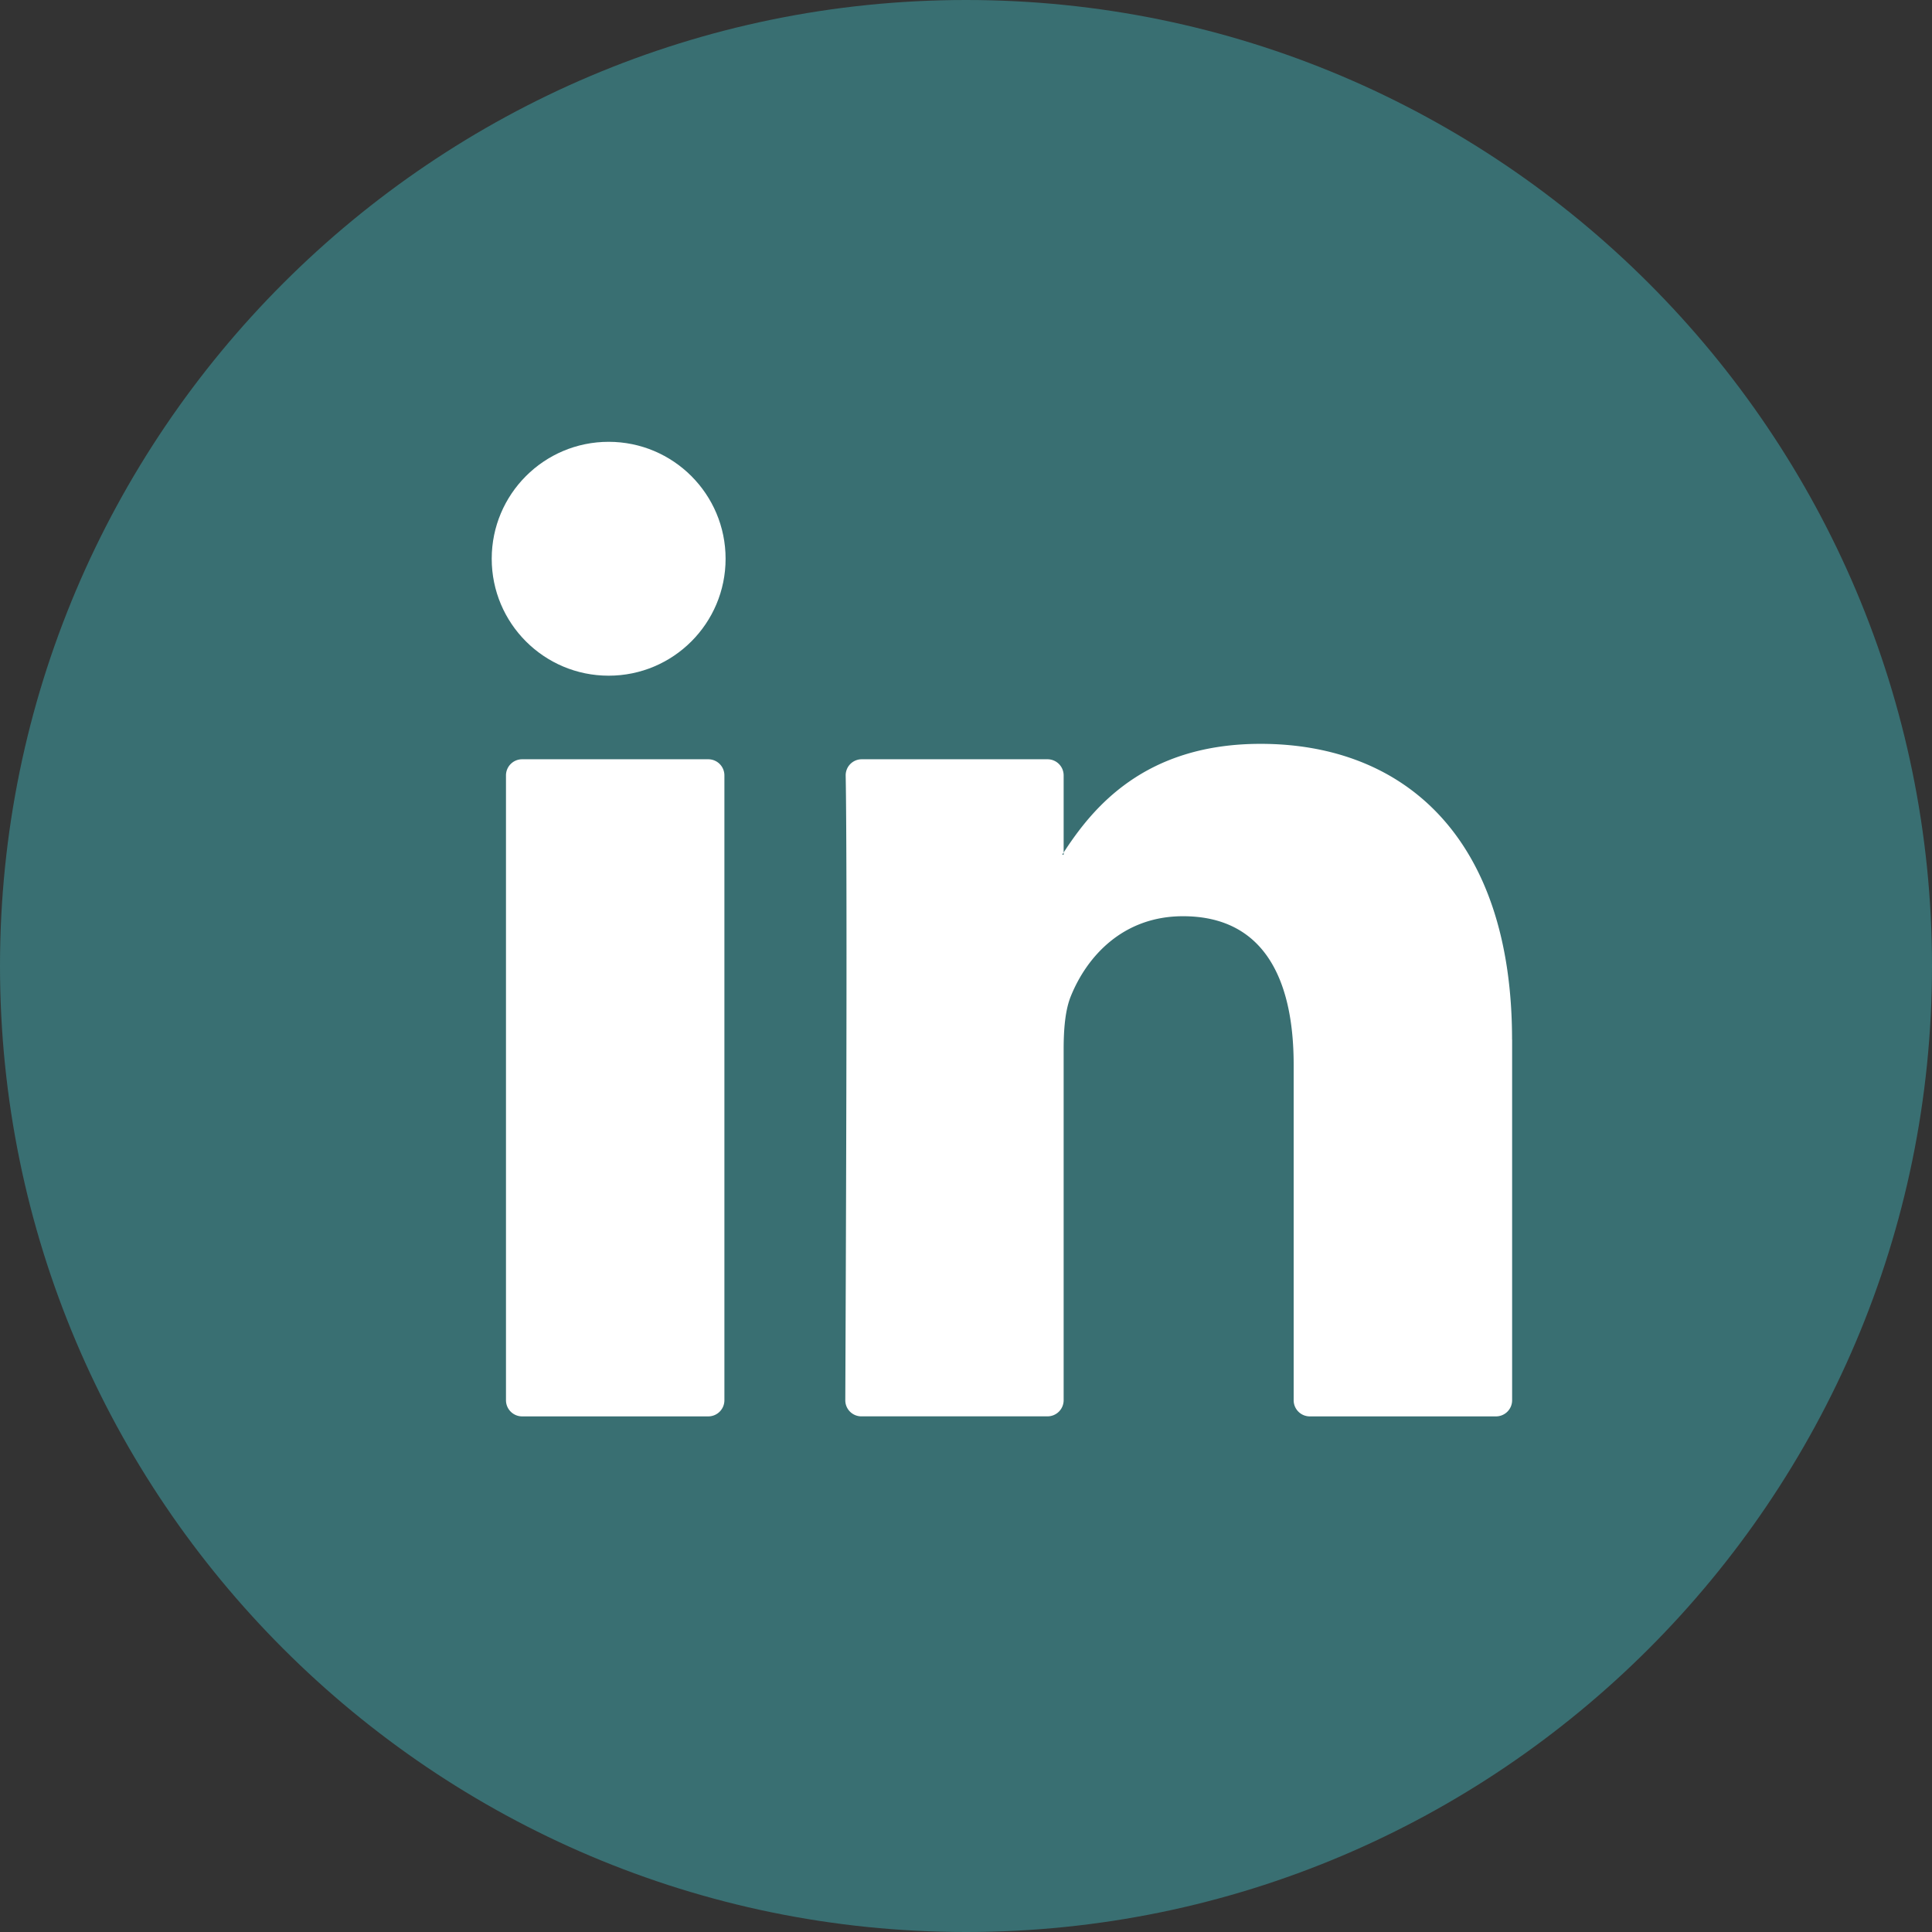 <svg xmlns="http://www.w3.org/2000/svg" viewBox="0 0 551.33 551.33"><rect x="0" y="0" width="551.33" height="551.33" fill="#333333" stroke="none"/><defs><style>.cls-1{fill:#396f72;}.cls-2{fill:#fff;}</style></defs><title>linkedinFichier 13</title><g id="Calque_2" data-name="Calque 2"><g id="Calque_3" data-name="Calque 3"><path class="cls-1" d="M275.67,551.33C123.66,551.33,0,427.67,0,275.66S123.66,0,275.67,0,551.33,123.66,551.33,275.66,427.67,551.33,275.67,551.33Z"/><path class="cls-2" d="M431.51,296.65V399.58a4.6,4.6,0,0,1-4.6,4.61H373.77a4.6,4.6,0,0,1-4.6-4.61V303.86c0-25.19-9-42.4-31.58-42.4-17.23,0-27.46,11.59-32,22.8-1.64,4-2.06,9.58-2.06,15.2V399.58a4.61,4.61,0,0,1-4.61,4.6H245.82a4.58,4.58,0,0,1-4.6-4.6c.11-25.49.65-149.18.11-178.25a4.58,4.58,0,0,1,4.6-4.66h53a4.6,4.6,0,0,1,4.6,4.6v22c-.13.21-.3.42-.41.62h.41v-.62c8.29-12.75,23.06-31,56.19-31,41,0,71.77,26.8,71.77,84.38ZM149,404.19h53.12a4.6,4.6,0,0,0,4.6-4.61V221.27a4.6,4.6,0,0,0-4.6-4.6H149a4.61,4.61,0,0,0-4.61,4.6V399.58A4.61,4.61,0,0,0,149,404.19Z"/><circle class="cls-2" cx="173.69" cy="159.45" r="33.37"/></g></g></svg>